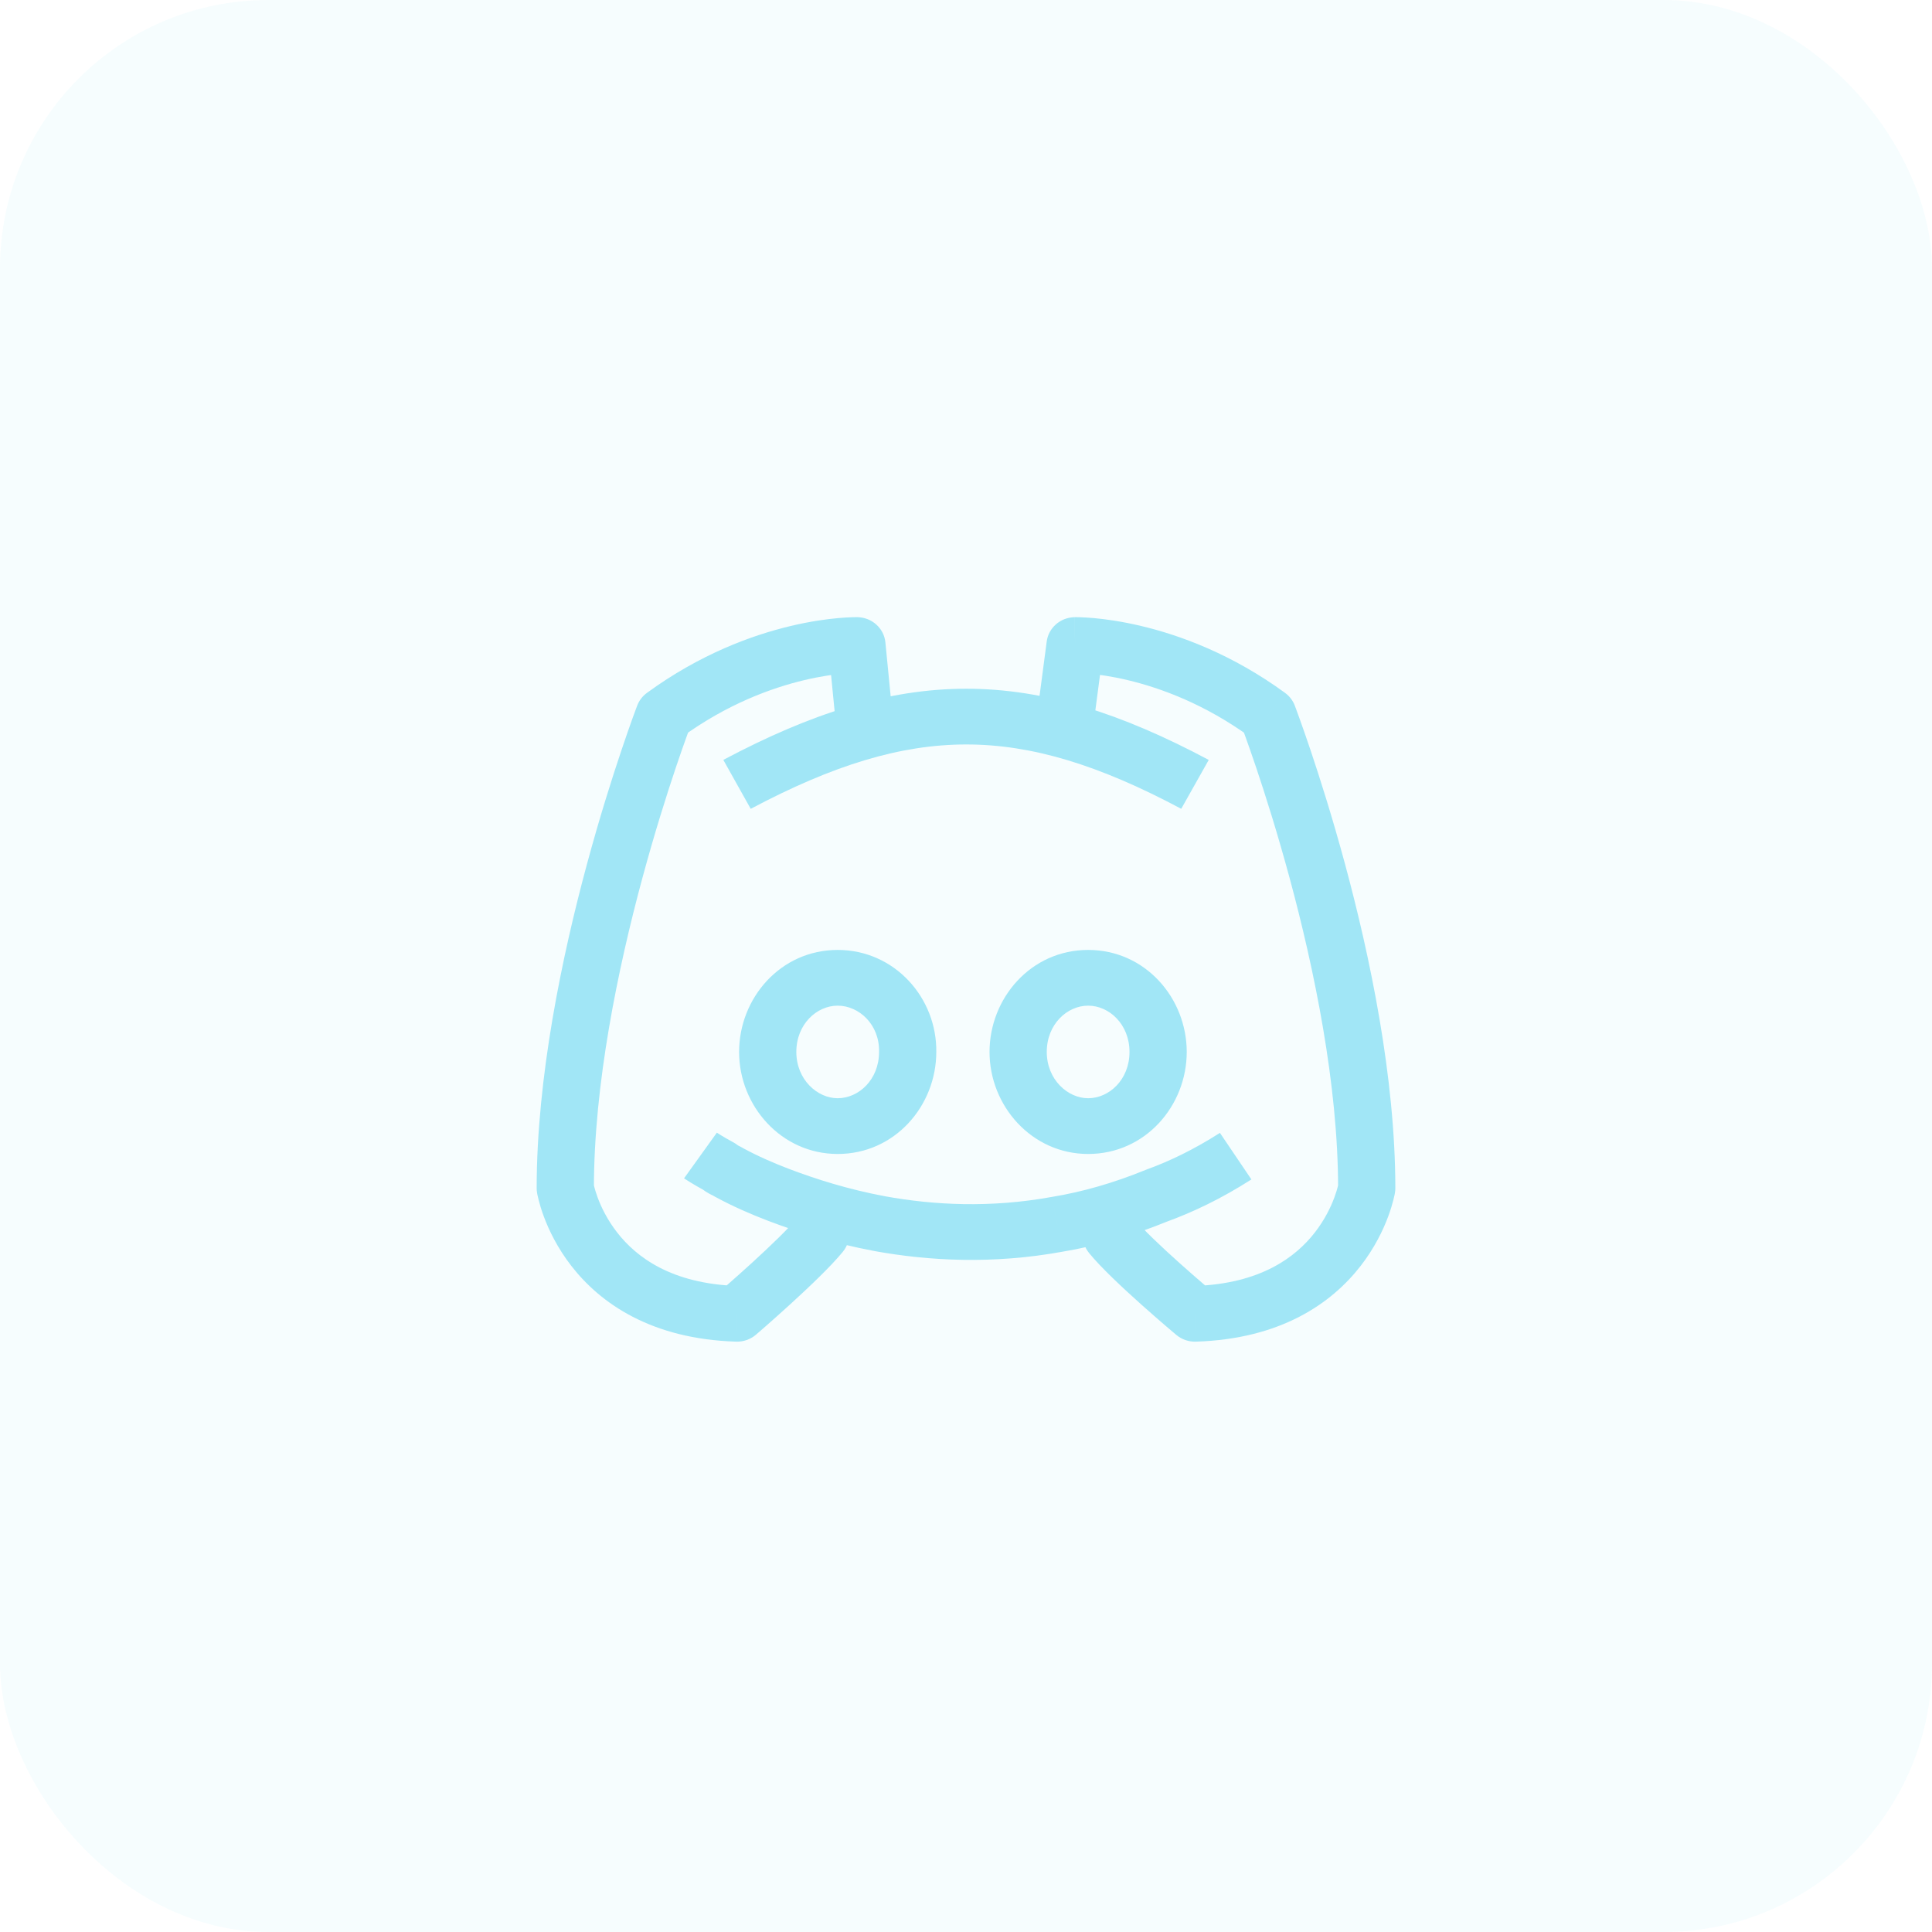 <svg width="72" height="72" viewBox="0 0 72 72" fill="none" xmlns="http://www.w3.org/2000/svg">
<rect opacity="0.1" width="72" height="72" rx="10" fill="#A1E6F6"/>
<path d="M44.533 48.962L43.837 49.748C44.04 49.918 44.3 50.008 44.567 49.999L44.533 48.962ZM42.258 45.406C41.893 44.956 41.222 44.879 40.76 45.234C40.297 45.589 40.219 46.242 40.584 46.693L42.258 45.406ZM43.109 44.555L42.737 43.582C42.723 43.587 42.709 43.592 42.696 43.598L43.109 44.555ZM39.401 45.626L39.222 44.602L39.204 44.605L39.401 45.626ZM32.778 45.601L32.576 46.62L32.582 46.622L32.778 45.601ZM27.152 43.684L26.559 44.547C26.583 44.562 26.607 44.577 26.631 44.59L27.152 43.684ZM26.922 43.56L27.514 42.696C27.477 42.672 27.439 42.65 27.399 42.631L26.922 43.56ZM26.82 43.485L27.574 42.751C27.504 42.682 27.425 42.624 27.338 42.577L26.82 43.485ZM31.416 46.643C31.781 46.192 31.702 45.539 31.24 45.184C30.777 44.829 30.107 44.906 29.742 45.356L31.416 46.643ZM27.467 48.962L27.433 49.999C27.704 50.008 27.969 49.915 28.173 49.74L27.467 48.962ZM21.067 44.282H20C20 44.337 20.005 44.393 20.014 44.447L21.067 44.282ZM24.749 26.653L24.109 25.822C23.945 25.941 23.821 26.104 23.749 26.29L24.749 26.653ZM31.934 24.039L32.996 23.94C32.945 23.416 32.498 23.012 31.957 23L31.934 24.039ZM31.128 26.751C31.184 27.322 31.705 27.741 32.291 27.686C32.877 27.632 33.308 27.125 33.252 26.554L31.128 26.751ZM38.65 26.62C38.575 27.189 38.987 27.709 39.572 27.782C40.156 27.855 40.691 27.453 40.766 26.885L38.65 26.62ZM40.066 24.039L40.042 23.001C39.515 23.012 39.075 23.397 39.008 23.907L40.066 24.039ZM47.251 26.653L48.251 26.29C48.179 26.104 48.054 25.941 47.891 25.822L47.251 26.653ZM50.933 44.282L51.986 44.447C51.995 44.393 52 44.337 52 44.282H50.933ZM33.826 39.203L32.76 39.186V39.203H33.826ZM44.533 48.962C45.229 48.175 45.229 48.175 45.229 48.175C45.229 48.175 45.23 48.175 45.229 48.175C45.229 48.175 45.229 48.174 45.228 48.174C45.227 48.173 45.226 48.172 45.224 48.17C45.22 48.167 45.213 48.161 45.205 48.154C45.188 48.14 45.163 48.119 45.132 48.092C45.067 48.038 44.974 47.959 44.861 47.861C44.632 47.665 44.321 47.394 43.986 47.095C43.293 46.476 42.58 45.802 42.258 45.406L40.584 46.693C41.029 47.242 41.872 48.025 42.543 48.625C42.891 48.936 43.214 49.216 43.449 49.418C43.567 49.52 43.664 49.602 43.731 49.658C43.764 49.687 43.791 49.709 43.809 49.724C43.818 49.732 43.825 49.738 43.83 49.742C43.832 49.744 43.834 49.745 43.835 49.747C43.836 49.747 43.837 49.748 43.837 49.748C43.837 49.748 43.837 49.748 43.837 49.748C43.837 49.748 43.837 49.748 44.533 48.962ZM45.463 42.219C44.482 42.848 43.557 43.286 42.737 43.582L43.48 45.529C44.45 45.178 45.52 44.669 46.636 43.954L45.463 42.219ZM42.696 43.598C41.487 44.092 40.338 44.417 39.222 44.602L39.58 46.65C40.868 46.436 42.173 46.064 43.522 45.513L42.696 43.598ZM39.204 44.605C36.903 45.025 34.788 44.91 32.974 44.58L32.582 46.622C34.603 46.989 36.989 47.123 39.597 46.647L39.204 44.605ZM32.98 44.581C31.6 44.322 30.411 43.944 29.407 43.563L28.63 45.498C29.723 45.913 31.04 46.332 32.576 46.62L32.98 44.581ZM29.407 43.563C28.848 43.35 28.257 43.096 27.673 42.778L26.631 44.59C27.326 44.969 28.013 45.262 28.63 45.498L29.407 43.563ZM27.745 42.821C27.643 42.754 27.546 42.709 27.515 42.693C27.469 42.671 27.489 42.679 27.514 42.696L26.33 44.423C26.432 44.49 26.529 44.535 26.56 44.55C26.605 44.572 26.585 44.564 26.559 44.547L27.745 42.821ZM27.399 42.631C27.441 42.651 27.485 42.678 27.527 42.711C27.563 42.739 27.589 42.765 27.574 42.751L26.066 44.219C26.115 44.267 26.238 44.388 26.445 44.488L27.399 42.631ZM27.338 42.577C27.127 42.463 26.965 42.367 26.859 42.302C26.806 42.269 26.767 42.245 26.743 42.229C26.731 42.221 26.722 42.215 26.718 42.212C26.716 42.211 26.714 42.21 26.714 42.21C26.714 42.21 26.715 42.21 26.715 42.211C26.715 42.211 26.716 42.211 26.104 43.062C25.492 43.913 25.492 43.913 25.492 43.913C25.493 43.913 25.494 43.913 25.494 43.913C25.494 43.914 25.495 43.914 25.495 43.915C25.497 43.916 25.498 43.917 25.5 43.918C25.504 43.92 25.508 43.923 25.514 43.927C25.525 43.934 25.541 43.945 25.559 43.957C25.598 43.982 25.651 44.016 25.72 44.058C25.857 44.142 26.053 44.258 26.302 44.393L27.338 42.577ZM29.742 45.356C29.416 45.758 28.698 46.446 28.006 47.078C27.671 47.383 27.359 47.66 27.13 47.861C27.016 47.961 26.923 48.042 26.859 48.098C26.827 48.126 26.802 48.148 26.785 48.162C26.777 48.169 26.771 48.175 26.767 48.178C26.764 48.18 26.763 48.181 26.762 48.182C26.761 48.183 26.762 48.182 26.762 48.182C26.762 48.182 26.761 48.183 26.761 48.183C26.761 48.183 26.761 48.183 27.467 48.962C28.173 49.74 28.173 49.74 28.173 49.74C28.173 49.74 28.174 49.739 28.175 49.738C28.176 49.737 28.178 49.736 28.18 49.733C28.185 49.729 28.192 49.723 28.201 49.715C28.219 49.7 28.245 49.677 28.279 49.648C28.346 49.59 28.442 49.506 28.56 49.403C28.795 49.196 29.117 48.91 29.465 48.593C30.137 47.98 30.975 47.187 31.416 46.643L29.742 45.356ZM27.5 47.924C25.014 47.847 23.707 46.841 22.998 45.929C22.63 45.456 22.405 44.985 22.275 44.634C22.21 44.459 22.169 44.318 22.145 44.225C22.133 44.179 22.126 44.145 22.122 44.126C22.12 44.117 22.119 44.111 22.119 44.109C22.118 44.108 22.118 44.108 22.119 44.109C22.119 44.11 22.119 44.111 22.119 44.112C22.119 44.112 22.119 44.113 22.119 44.114C22.119 44.114 22.119 44.114 22.119 44.114C22.119 44.114 22.12 44.116 21.067 44.282C20.014 44.447 20.014 44.447 20.014 44.447C20.014 44.448 20.014 44.45 20.014 44.45C20.014 44.451 20.014 44.452 20.015 44.453C20.015 44.455 20.015 44.458 20.016 44.46C20.017 44.466 20.018 44.472 20.019 44.48C20.022 44.495 20.026 44.514 20.031 44.538C20.041 44.585 20.055 44.648 20.075 44.726C20.114 44.88 20.176 45.092 20.269 45.343C20.455 45.842 20.772 46.508 21.297 47.183C22.375 48.568 24.268 49.902 27.433 49.999L27.5 47.924ZM22.133 44.282C22.133 40.406 23.027 36.099 23.939 32.725C24.393 31.046 24.847 29.614 25.187 28.603C25.357 28.098 25.498 27.698 25.597 27.426C25.646 27.29 25.684 27.186 25.71 27.117C25.723 27.082 25.733 27.056 25.739 27.039C25.742 27.03 25.745 27.024 25.746 27.02C25.747 27.018 25.748 27.017 25.748 27.016C25.748 27.016 25.748 27.015 24.749 26.653C23.749 26.29 23.75 26.29 23.749 26.29C23.749 26.29 23.75 26.29 23.749 26.29C23.749 26.29 23.749 26.292 23.748 26.293C23.748 26.294 23.747 26.296 23.746 26.299C23.744 26.304 23.741 26.312 23.737 26.322C23.73 26.342 23.719 26.371 23.705 26.408C23.677 26.484 23.636 26.594 23.584 26.736C23.481 27.022 23.335 27.436 23.16 27.957C22.809 28.998 22.343 30.471 21.876 32.197C20.947 35.634 20 40.142 20 44.282H22.133ZM25.389 27.483C27.094 26.238 28.752 25.637 29.975 25.346C30.587 25.201 31.088 25.134 31.428 25.103C31.598 25.087 31.728 25.081 31.811 25.079C31.852 25.077 31.881 25.077 31.898 25.077C31.907 25.077 31.912 25.077 31.914 25.077C31.914 25.077 31.913 25.077 31.912 25.077C31.912 25.077 31.912 25.077 31.912 25.077C31.912 25.077 31.911 25.077 31.934 24.039C31.957 23 31.958 23 31.957 23C31.957 23 31.956 23 31.956 23C31.955 23 31.954 23 31.953 23C31.952 23 31.95 23 31.948 23C31.944 23 31.939 23 31.934 23C31.922 23 31.907 23 31.889 23C31.853 23 31.804 23.001 31.742 23.003C31.619 23.007 31.446 23.015 31.23 23.035C30.799 23.074 30.194 23.156 29.469 23.328C28.02 23.673 26.085 24.378 24.109 25.822L25.389 27.483ZM30.872 24.137L31.128 26.751L33.252 26.554L32.996 23.94L30.872 24.137ZM40.766 26.885L41.124 24.171L39.008 23.907L38.65 26.62L40.766 26.885ZM40.066 24.039C40.089 25.077 40.089 25.077 40.088 25.077C40.088 25.077 40.089 25.077 40.088 25.077C40.088 25.077 40.087 25.077 40.086 25.077C40.088 25.077 40.093 25.077 40.102 25.077C40.118 25.077 40.148 25.078 40.189 25.079C40.272 25.081 40.402 25.088 40.572 25.103C40.912 25.134 41.413 25.201 42.025 25.346C43.247 25.637 44.905 26.238 46.611 27.483L47.891 25.822C45.914 24.379 43.98 23.673 42.53 23.329C41.806 23.157 41.201 23.074 40.77 23.035C40.554 23.016 40.381 23.007 40.258 23.003C40.196 23.001 40.147 23 40.11 23C40.092 23 40.078 23 40.066 23C40.06 23 40.056 23 40.052 23C40.05 23 40.048 23 40.046 23C40.045 23.001 40.045 23.001 40.044 23.001C40.044 23.001 40.044 23.001 40.044 23.001C40.044 23.001 40.042 23.001 40.066 24.039ZM47.251 26.653C46.252 27.016 46.252 27.015 46.252 27.015C46.252 27.016 46.253 27.018 46.253 27.02C46.255 27.024 46.257 27.031 46.261 27.039C46.267 27.056 46.277 27.082 46.29 27.117C46.316 27.186 46.354 27.29 46.403 27.426C46.501 27.698 46.643 28.098 46.813 28.603C47.153 29.614 47.607 31.047 48.061 32.725C48.973 36.099 49.867 40.406 49.867 44.282H52C52 40.142 51.053 35.634 50.124 32.197C49.657 30.471 49.19 28.999 48.84 27.957C48.665 27.436 48.518 27.022 48.415 26.737C48.364 26.594 48.323 26.484 48.295 26.409C48.281 26.371 48.27 26.342 48.263 26.322C48.259 26.312 48.256 26.304 48.254 26.299C48.253 26.296 48.252 26.294 48.252 26.293C48.251 26.292 48.251 26.29 48.251 26.29C48.25 26.29 48.251 26.29 48.251 26.29C48.25 26.29 48.251 26.29 47.251 26.653ZM50.933 44.282C49.88 44.116 49.88 44.115 49.88 44.114C49.88 44.114 49.88 44.115 49.88 44.114C49.88 44.114 49.881 44.112 49.881 44.112C49.881 44.111 49.881 44.11 49.881 44.109C49.882 44.108 49.882 44.108 49.881 44.109C49.881 44.111 49.88 44.117 49.878 44.126C49.874 44.145 49.867 44.179 49.855 44.225C49.831 44.318 49.791 44.459 49.725 44.634C49.594 44.985 49.37 45.456 49.002 45.929C48.293 46.841 46.986 47.847 44.5 47.924L44.567 49.999C47.732 49.902 49.625 48.568 50.703 47.183C51.228 46.508 51.544 45.842 51.731 45.343C51.824 45.092 51.886 44.88 51.925 44.726C51.945 44.648 51.959 44.585 51.969 44.538C51.974 44.514 51.978 44.495 51.981 44.48C51.982 44.472 51.983 44.466 51.984 44.46C51.985 44.458 51.985 44.455 51.985 44.453C51.986 44.452 51.986 44.451 51.986 44.45C51.986 44.45 51.986 44.448 51.986 44.447C51.986 44.447 51.986 44.447 50.933 44.282ZM31.218 35.401C29.082 35.401 27.544 37.202 27.544 39.203H29.677C29.677 38.167 30.439 37.478 31.218 37.478V35.401ZM27.544 39.203C27.544 41.211 29.114 43.005 31.218 43.005V40.928C30.458 40.928 29.677 40.232 29.677 39.203H27.544ZM31.218 43.005C33.354 43.005 34.893 41.204 34.893 39.203H32.76C32.76 40.239 31.997 40.928 31.218 40.928V43.005ZM34.893 39.22C34.927 37.189 33.339 35.401 31.218 35.401V37.478C32.012 37.478 32.777 38.18 32.76 39.186L34.893 39.22ZM40.552 35.401C38.416 35.401 36.877 37.202 36.877 39.203H39.01C39.01 38.167 39.772 37.478 40.552 37.478V35.401ZM36.877 39.203C36.877 41.211 38.448 43.005 40.552 43.005V40.928C39.791 40.928 39.01 40.232 39.01 39.203H36.877ZM40.552 43.005C42.688 43.005 44.226 41.204 44.226 39.203H42.093C42.093 40.239 41.331 40.928 40.552 40.928V43.005ZM44.226 39.203C44.226 37.202 42.688 35.401 40.552 35.401V37.478C41.331 37.478 42.093 38.167 42.093 39.203H44.226ZM27.977 30.143C31.056 28.508 33.563 27.745 36.005 27.744C38.446 27.743 40.95 28.503 44.021 30.142L45.046 28.32C41.797 26.587 38.933 25.666 36.004 25.667C33.075 25.669 30.209 26.592 26.956 28.319L27.977 30.143Z" fill="#A1E6F6"/>
</svg>
